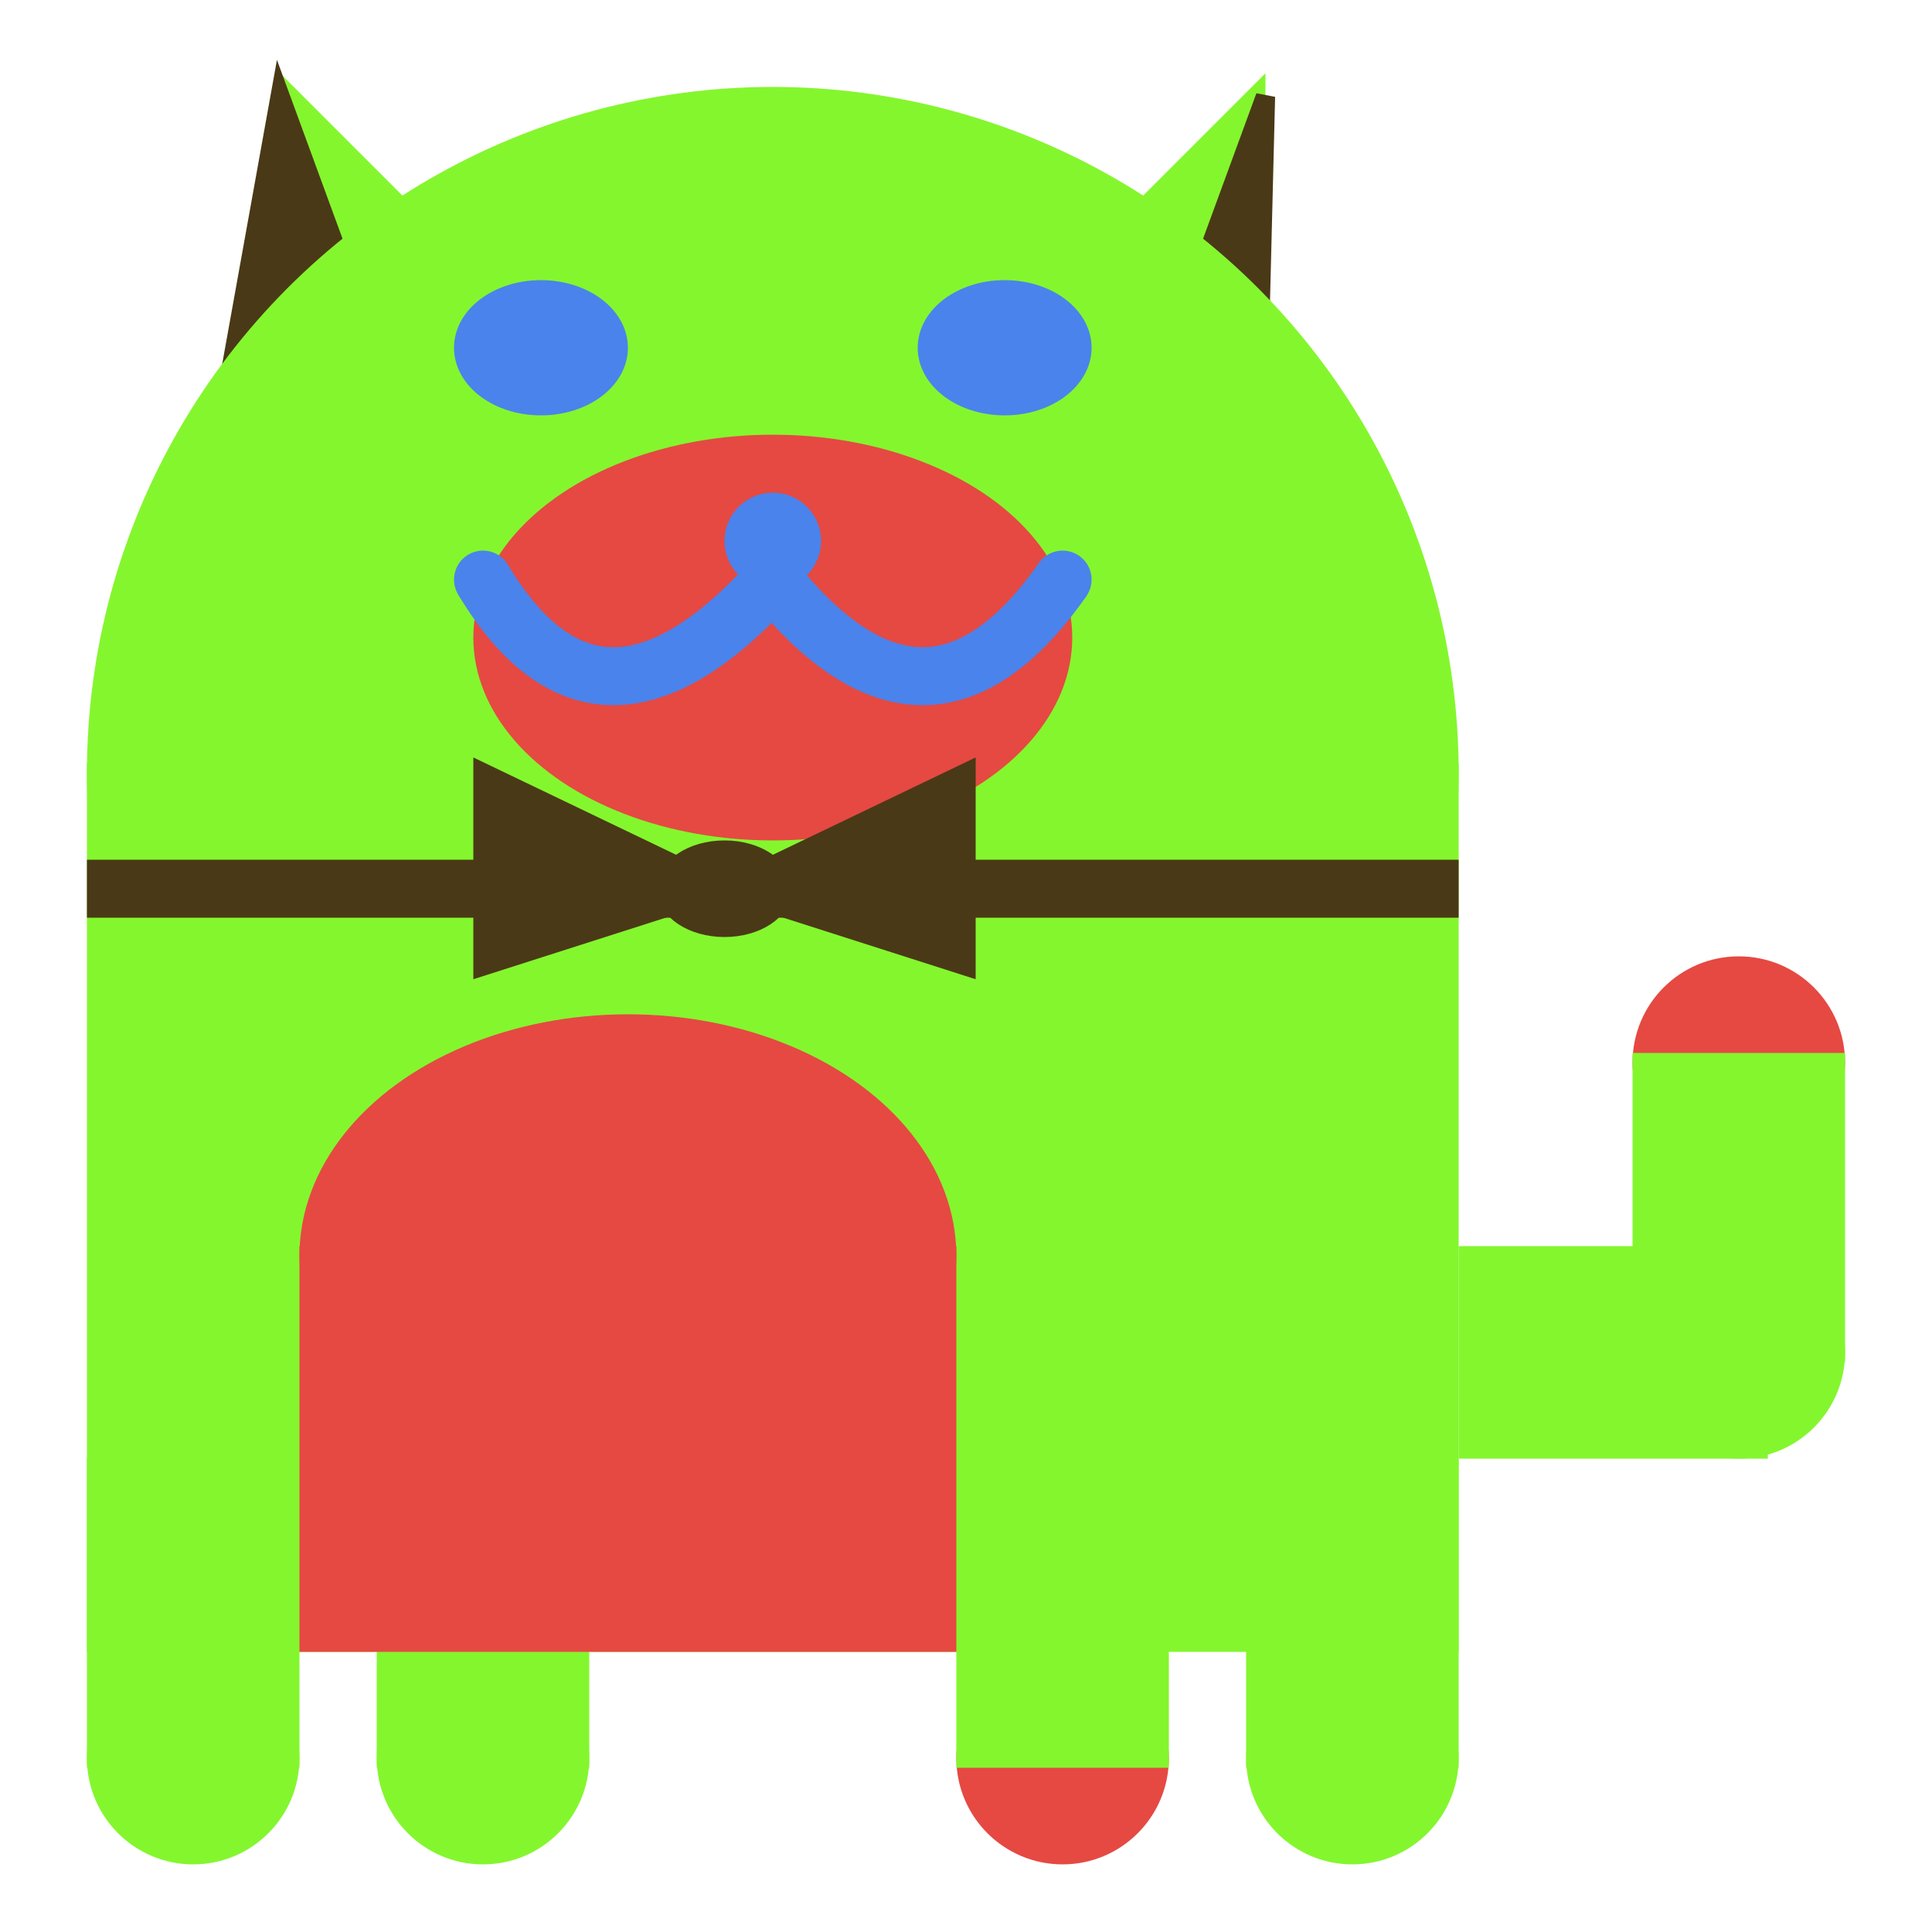 <svg viewBox="0 0 100 100" xmlns="http://www.w3.org/2000/svg">
<polygon points="15,5 25,15 15,25" stroke="rgb(132, 246, 46)" fill="rgb(132, 246, 46)"/>
<polygon points="14.5,5 20,20 10,30" stroke="rgb(74, 57, 22)" fill="rgb(74, 57, 22)"/>
<polygon points="65,5 55,15 65,25" stroke="rgb(132, 246, 46)" fill="rgb(132, 246, 46)"/>
<polygon points="65.5,5 65,25 60,20" stroke="rgb(74, 57, 22)" fill="rgb(74, 57, 22)"/>
<circle cx="40" cy="40" r="35" stroke="rgb(132, 246, 46)" fill="rgb(132, 246, 46)"/>
<rect x="5" y="40" width="70" height="45" stroke="rgb(132, 246, 46)" fill="rgb(132, 246, 46)"/>
<rect x="5" y="45" width="70" height="2" stroke="rgb(74, 57, 22)" fill="rgb(74, 57, 22)"/>
<circle cx="10" cy="91" r="5" stroke="rgb(132, 246, 46)" fill="rgb(132, 246, 46)"/>
<circle cx="25" cy="91" r="5" stroke="rgb(132, 246, 46)" fill="rgb(132, 246, 46)"/>
<circle cx="55" cy="91" r="5" stroke="rgb(229, 73, 66)" fill="rgb(229, 73, 66)"/>
<circle cx="70" cy="91" r="5" stroke="rgb(132, 246, 46)" fill="rgb(132, 246, 46)"/>
<rect x="5" y="76" width="10" height="15" stroke="rgb(132, 246, 46)" fill="rgb(132, 246, 46)"/>
<rect x="20" y="76" width="10" height="15" stroke="rgb(132, 246, 46)" fill="rgb(132, 246, 46)"/>
<rect x="50" y="76" width="10" height="15" stroke="rgb(132, 246, 46)" fill="rgb(132, 246, 46)"/>
<rect x="65" y="76" width="10" height="15" stroke="rgb(132, 246, 46)" fill="rgb(132, 246, 46)"/>
<circle cx="90" cy="55" r="5" stroke="rgb(229, 73, 66)" fill="rgb(229, 73, 66)"/>
<rect x="76" y="65" width="15" height="10" stroke="rgb(132, 246, 46)" fill="rgb(132, 246, 46)"/>
<circle cx="90" cy="70" r="5" stroke="rgb(132, 246, 46)" fill="rgb(132, 246, 46)"/>
<rect x="85" y="55" width="10" height="15" stroke="rgb(132, 246, 46)" fill="rgb(132, 246, 46)"/>
<rect x="16" y="65" width="33" height="20" stroke="rgb(229, 73, 66)" fill="rgb(229, 73, 66)"/>
<ellipse cx="32.5" cy="65" rx="16.5" ry="12" stroke="rgb(229, 73, 66)" fill="rgb(229, 73, 66)" />
<ellipse cx="28" cy="18" rx="4" ry="3" stroke="rgb(74, 131, 235)" fill="rgb(74, 131, 235)" />
<ellipse cx="52" cy="18" rx="4" ry="3" stroke="rgb(74, 131, 235)" fill="rgb(74, 131, 235)" />
<ellipse cx="40" cy="33" rx="15" ry="10" stroke="rgb(229, 73, 66)" fill="rgb(229, 73, 66)" />
<path d="M 40 30 q 8 10 15 0" stroke="rgb(74, 131, 235)" stroke-width="3" fill="none" />
<circle cx="40" cy="28" r="2" stroke="rgb(74, 131, 235)" fill="rgb(74, 131, 235)"/>
<path d="M 25 30 q 6 10 15 0" stroke="rgb(74, 131, 235)" stroke-width="3" fill="none" />
<circle cx="25" cy="30" r="1" stroke="rgb(74, 131, 235)" fill="rgb(74, 131, 235)"/>
<circle cx="55" cy="30" r="1" stroke="rgb(74, 131, 235)" fill="rgb(74, 131, 235)"/>
<polygon points="37.5,46 25,40 25,50" stroke="rgb(74, 57, 22)" fill="rgb(74, 57, 22)"/>
<polygon points="37.5,46 50,40 50,50" stroke="rgb(74, 57, 22)" fill="rgb(74, 57, 22)"/>
<ellipse cx="37.5" cy="46" rx="3" ry="2" stroke="rgb(74, 57, 22)" fill="rgb(74, 57, 22)" />
</svg>